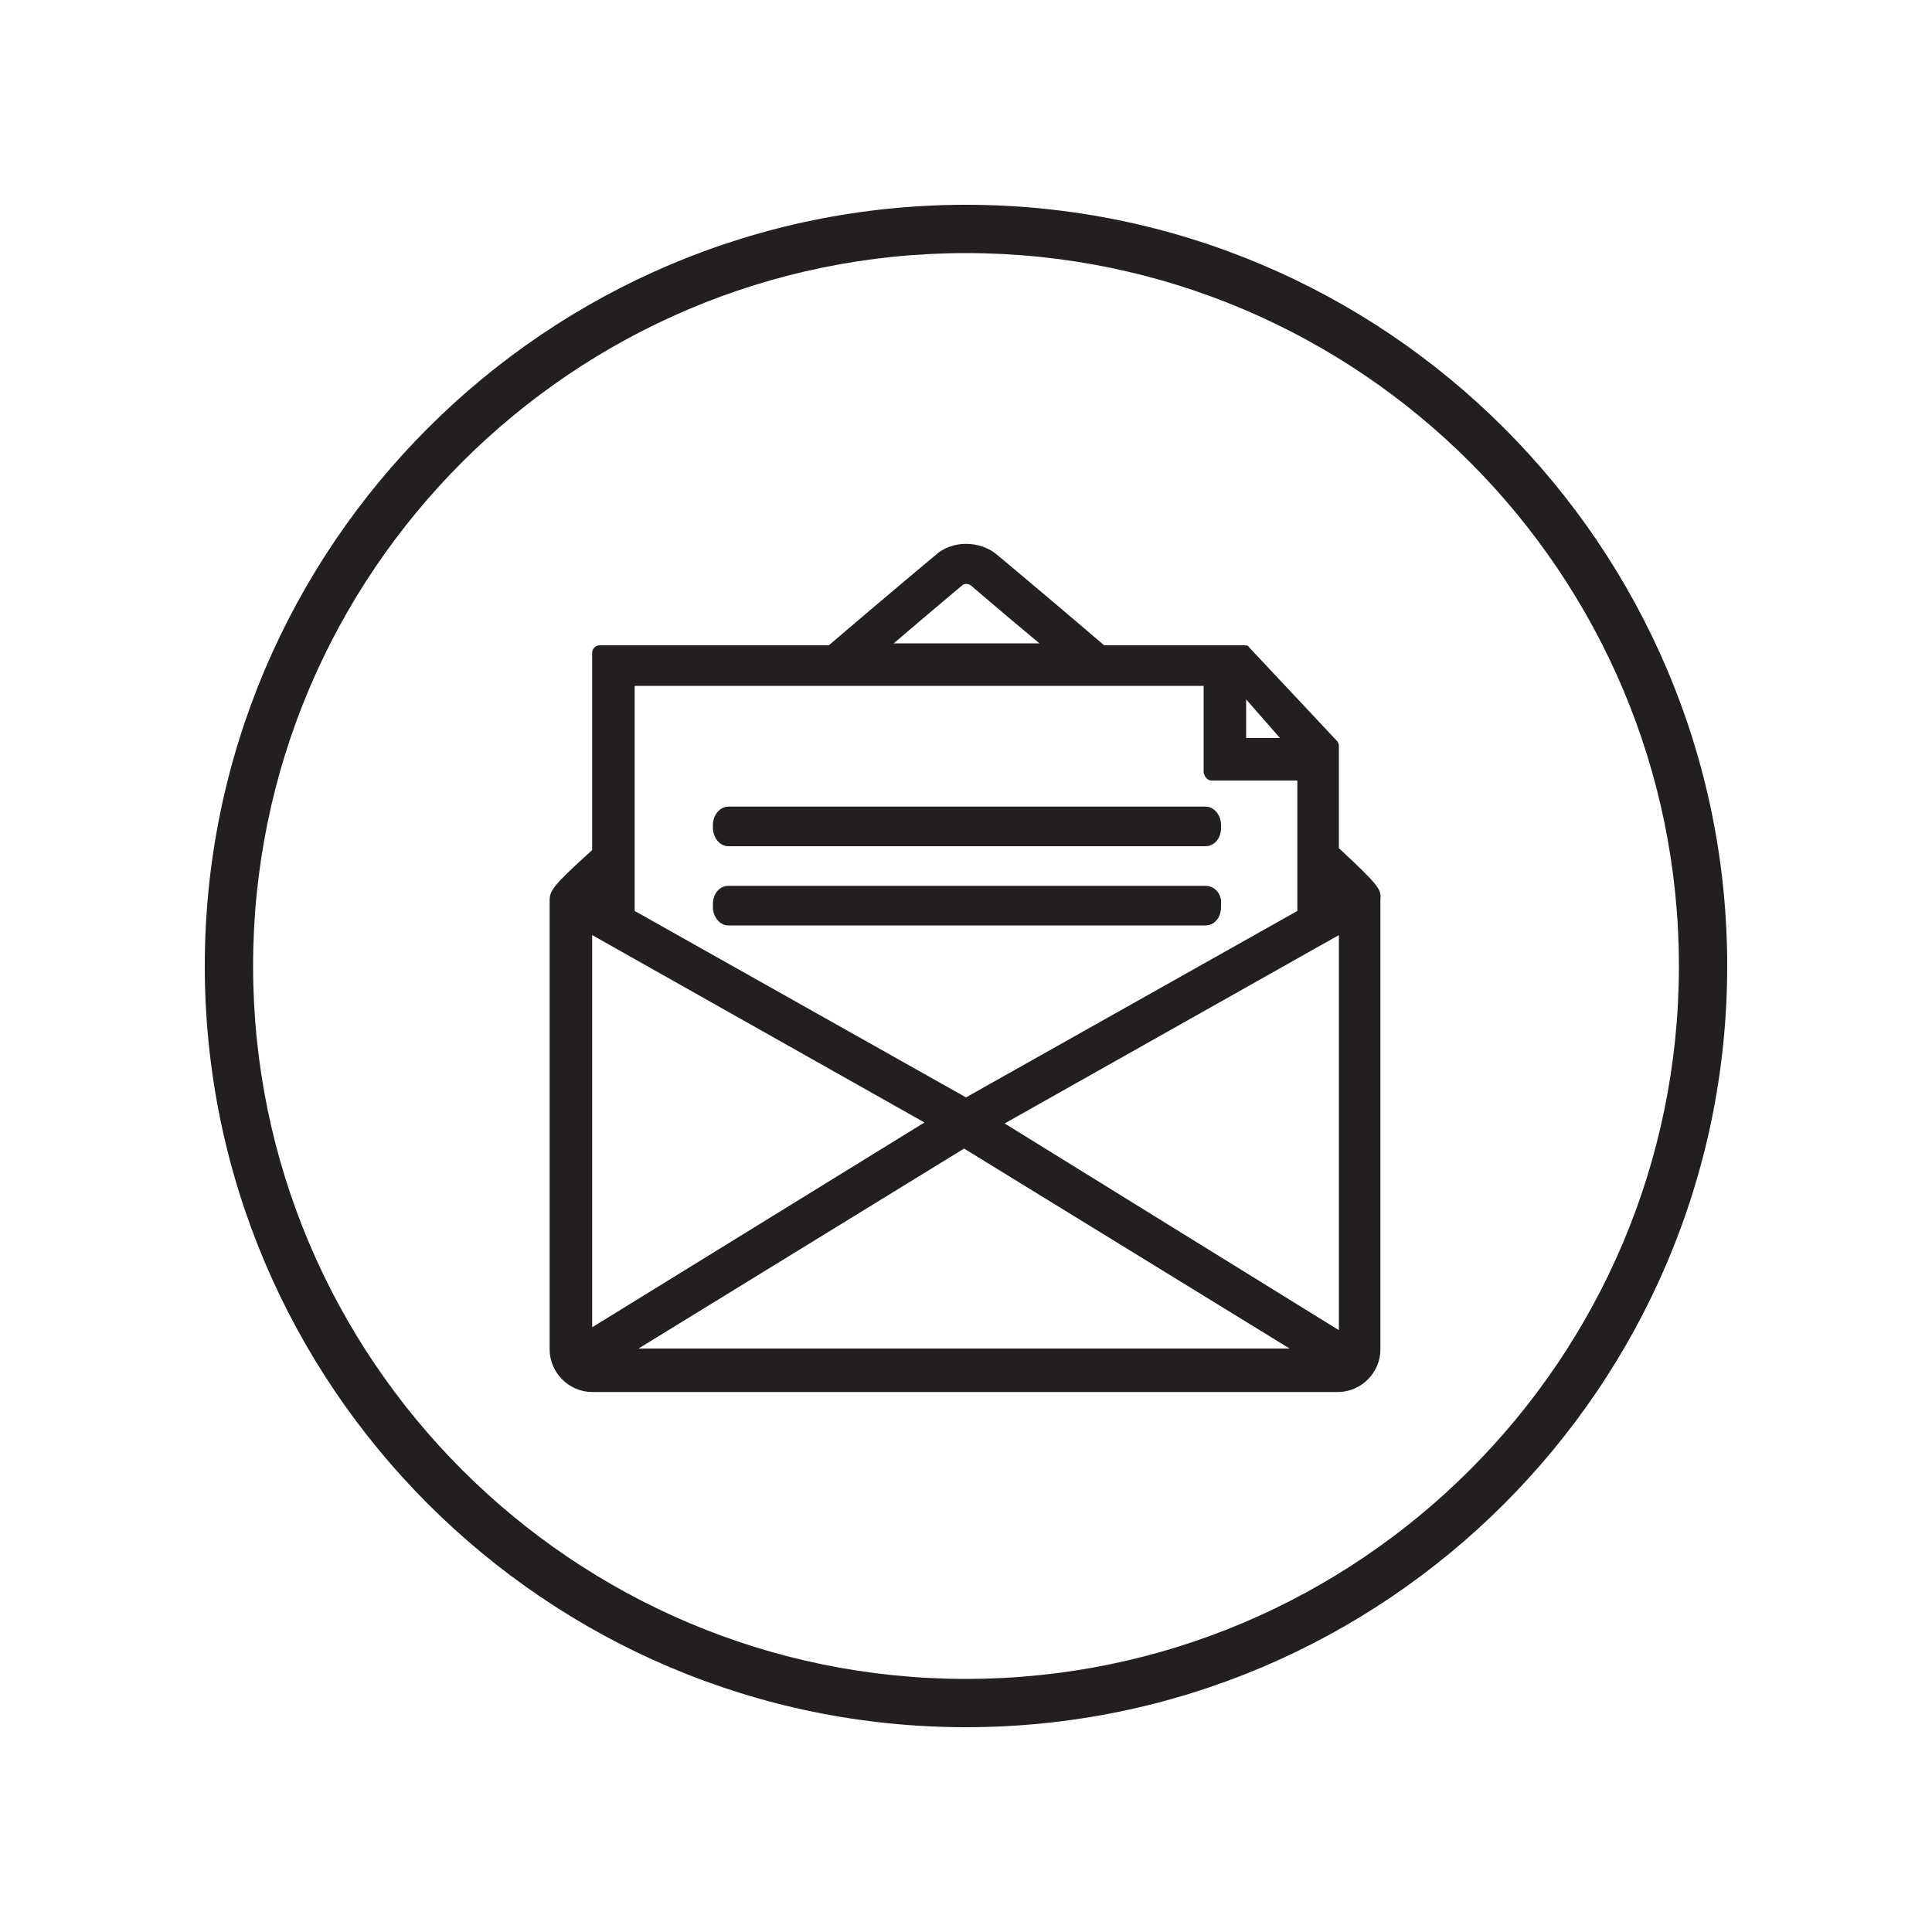 <?xml version="1.0" encoding="utf-8"?>
<!-- Generator: Adobe Illustrator 18.1.1, SVG Export Plug-In . SVG Version: 6.00 Build 0)  -->
<!DOCTYPE svg PUBLIC "-//W3C//DTD SVG 1.1//EN" "http://www.w3.org/Graphics/SVG/1.1/DTD/svg11.dtd">
<svg version="1.1" id="Layer_1" xmlns="http://www.w3.org/2000/svg" xmlns:xlink="http://www.w3.org/1999/xlink" x="0px" y="0px"
	 width="200px" height="200px" viewBox="0 0 200 200" enable-background="new 0 0 200 200" xml:space="preserve">
<g>
	<path fill="#231F20" d="M100,178.8c-43.4,0-78.8-35.3-78.8-78.8S56.6,21.2,100,21.2s78.8,35.3,78.8,78.8S143.4,178.8,100,178.8z
		 M100,26.2c-40.7,0-73.8,33.1-73.8,73.8s33.1,73.8,73.8,73.8s73.8-33.1,73.8-73.8S140.7,26.2,100,26.2z"/>
</g>
<g>
	<path fill="#231F20" d="M138.6,87.8V77.2c0-0.2-0.1-0.4-0.2-0.5l-9.1-9.7c-0.1-0.2-0.3-0.2-0.5-0.2h-14.5c-6.2-5.3-11-9.3-11-9.3
		c-1.8-1.6-4.8-1.6-6.5,0c0,0-4.8,4-11,9.3c0,0,0,0,0,0H62.1c-0.4,0-0.8,0.3-0.8,0.8v20.4c-4.2,3.8-4.4,4.2-4.4,5.3v46.4
		c0,2.4,2,4.4,4.4,4.4h77.2c2.4,0,4.4-2,4.4-4.4V93.1C143,92.1,142.8,91.7,138.6,87.8z M92.4,66.7c4.2-3.6,7.1-6,7.2-6.1
		c0.2-0.2,0.6-0.2,0.9,0c0,0,2.9,2.5,7.1,6H92.4z M129,76.4v-4l3.5,4L129,76.4z M138.6,96.8v40.9L104,116.3L138.6,96.8z M95.7,116.2
		l-34.4,21.2V96.8L95.7,116.2z M125.4,80.8l8.9,0v13.5L100,113.6L65.7,94.3V71h58.9v9C124.7,80.4,125,80.8,125.4,80.8z M66.1,139.6
		l33.7-20.7l33.7,20.7H66.1z"/>
	<path fill="#231F20" d="M73.8,85.4v0.3c0,1,0.7,1.9,1.6,1.9h49.4c0.9,0,1.6-0.8,1.6-1.9v-0.3c0-1-0.7-1.9-1.6-1.9H75.4
		C74.5,83.5,73.8,84.4,73.8,85.4z"/>
	<path fill="#231F20" d="M124.8,91.7H75.4c-0.9,0-1.6,0.8-1.6,1.9v0.3c0,1,0.7,1.9,1.6,1.9h49.4c0.9,0,1.6-0.8,1.6-1.9v-0.3
		C126.5,92.5,125.7,91.7,124.8,91.7z"/>
</g>
</svg>
